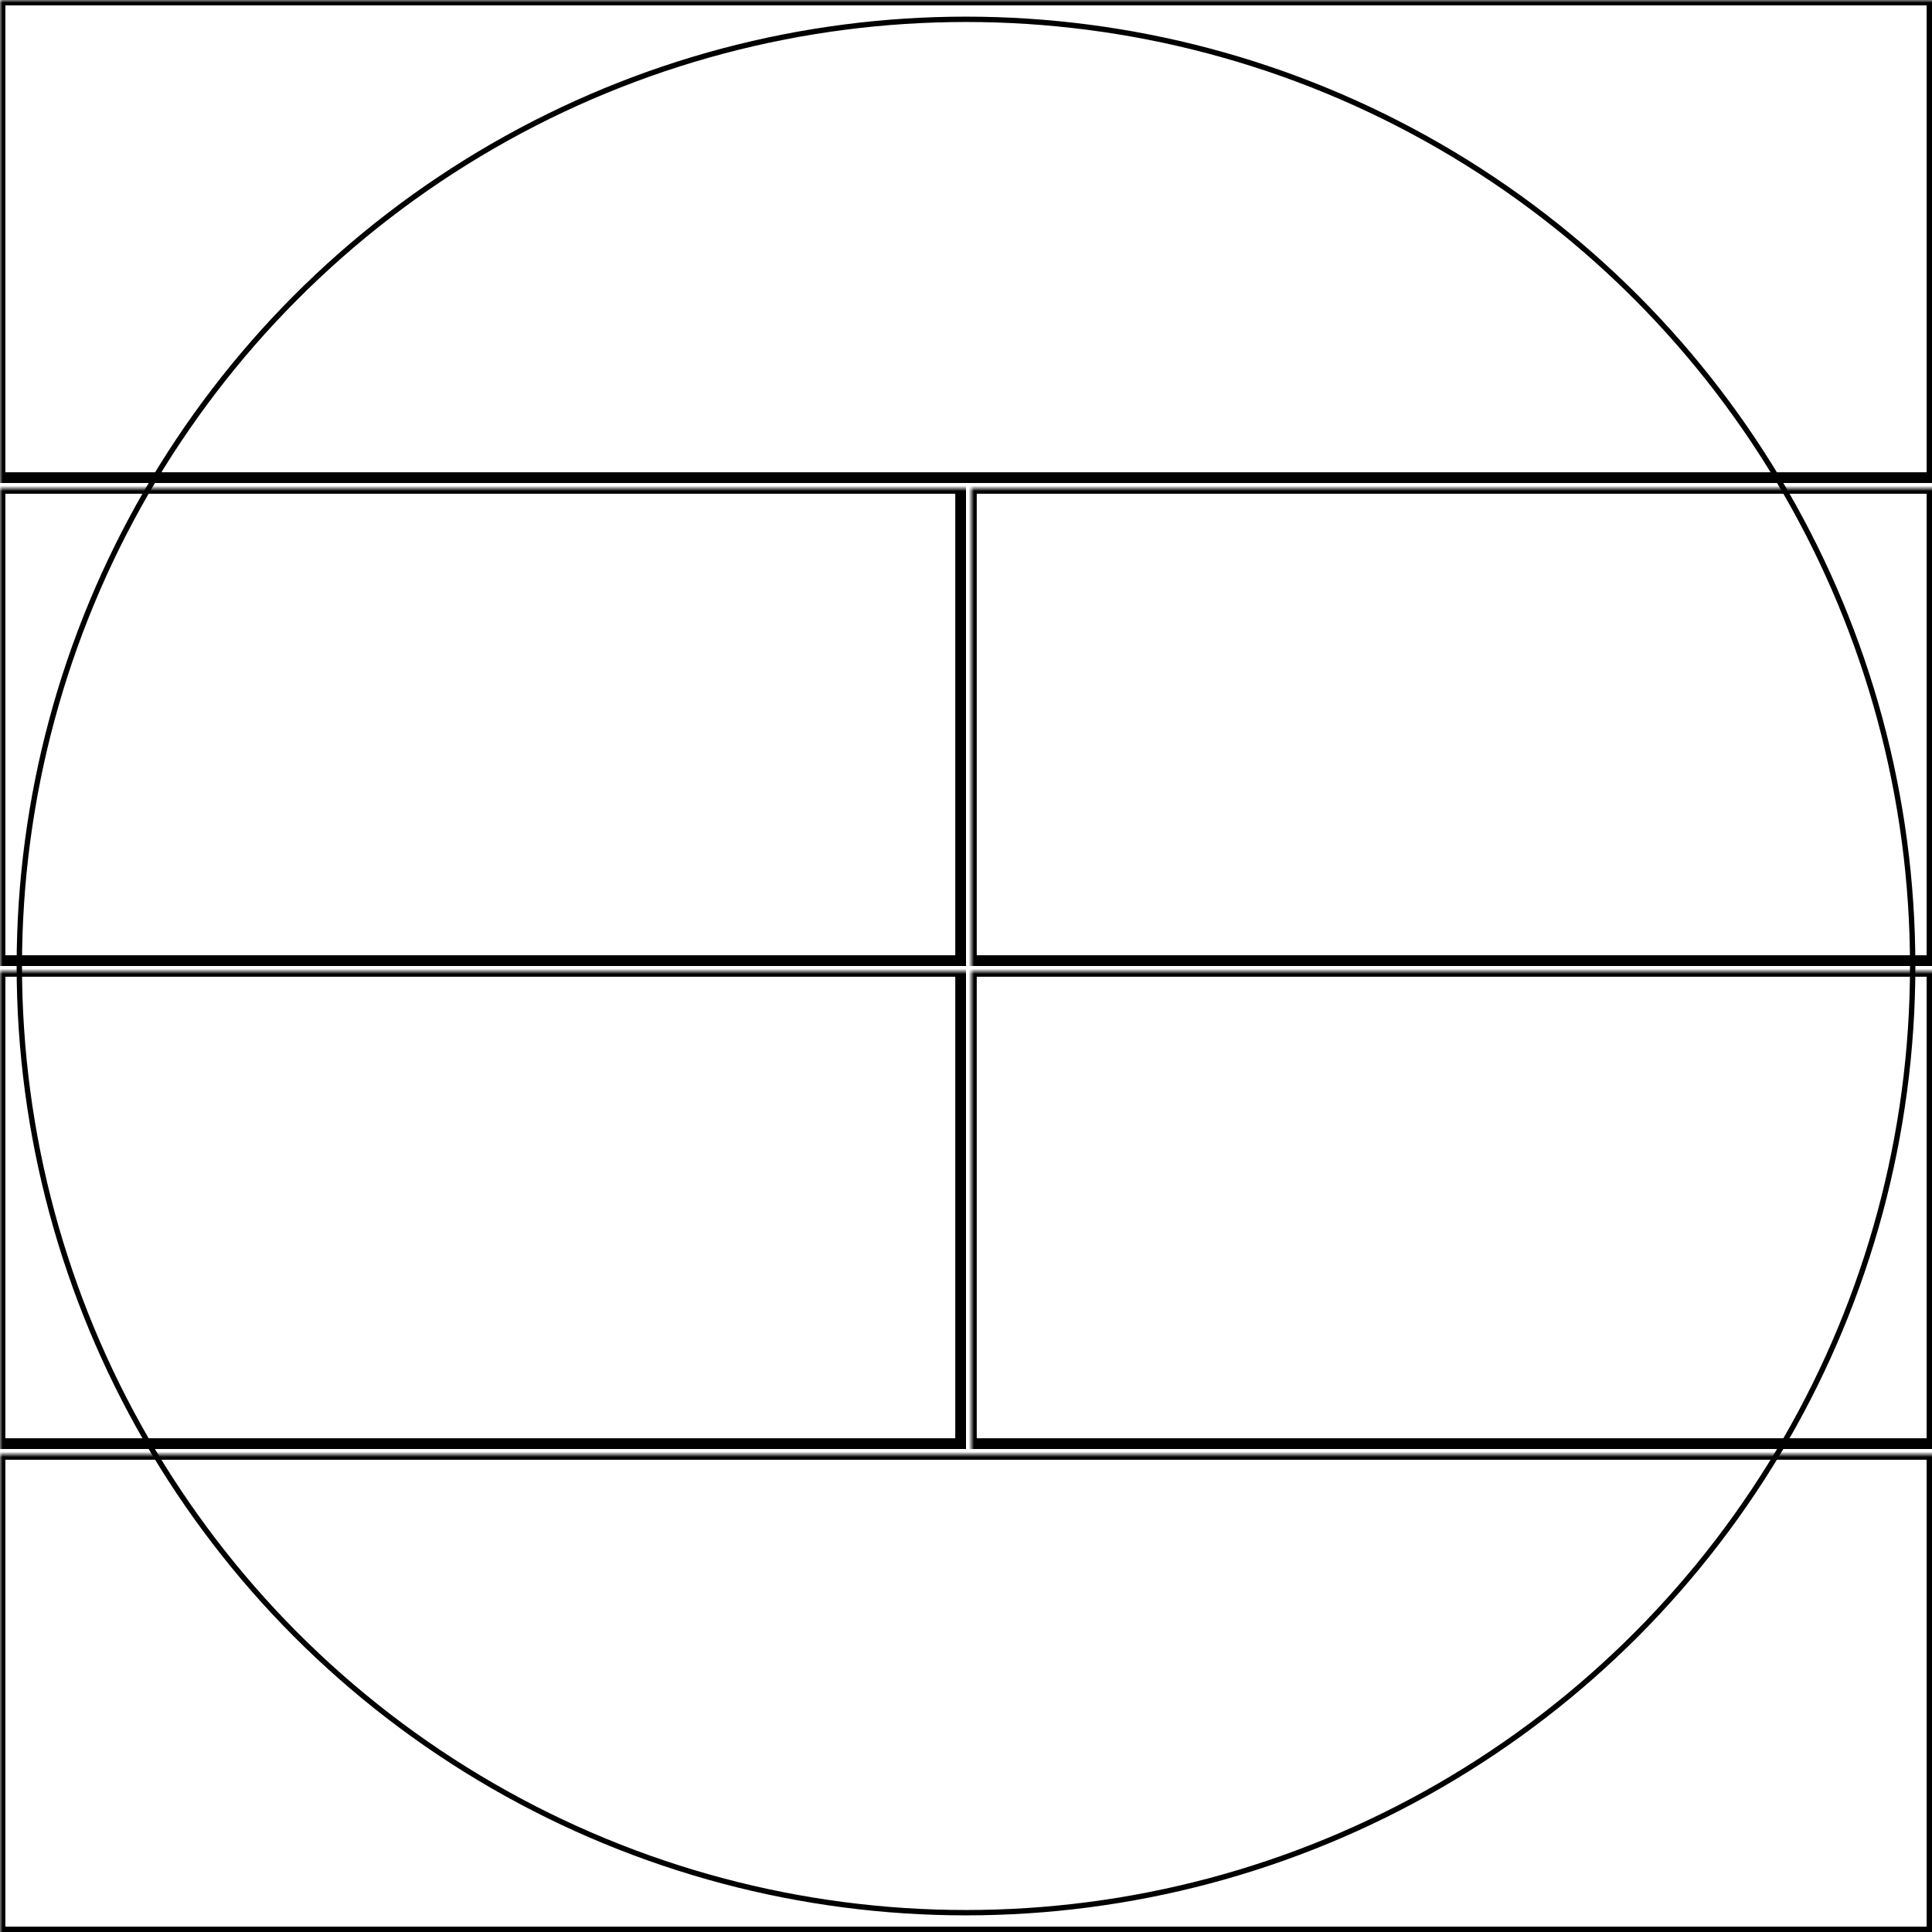 <svg width="360" height="360" xmlns="http://www.w3.org/2000/svg" xmlns:xlink="http://www.w3.org/1999/xlink">
  <defs>
    <mask id="fr265s-6fields-9-mask">
      <rect width="100%" height="100%" fill="black"/>
      <circle cx="50%" cy="50%" r="49%" style="fill:white"/>
    </mask>
  </defs>
  <rect x="0" y="0" width="360" height="89" mask="url(#fr265s-6fields-9-mask)" style="stroke-width:2;stroke:rgb(0,0,0);fill:none"/>
  <rect x="0" y="91" width="179" height="88" mask="url(#fr265s-6fields-9-mask)" style="stroke-width:2;stroke:rgb(0,0,0);fill:none"/>
  <rect x="181" y="91" width="179" height="88" mask="url(#fr265s-6fields-9-mask)" style="stroke-width:2;stroke:rgb(0,0,0);fill:none"/>
  <rect x="0" y="181" width="179" height="88" mask="url(#fr265s-6fields-9-mask)" style="stroke-width:2;stroke:rgb(0,0,0);fill:none"/>
  <rect x="181" y="181" width="179" height="88" mask="url(#fr265s-6fields-9-mask)" style="stroke-width:2;stroke:rgb(0,0,0);fill:none"/>
  <rect x="0" y="271" width="360" height="89" mask="url(#fr265s-6fields-9-mask)" style="stroke-width:2;stroke:rgb(0,0,0);fill:none"/>
      <circle cx="50%" cy="50%" r="49%" style="stroke-width:1;stroke:rgb(0,0,0);fill:none"/>
</svg>
